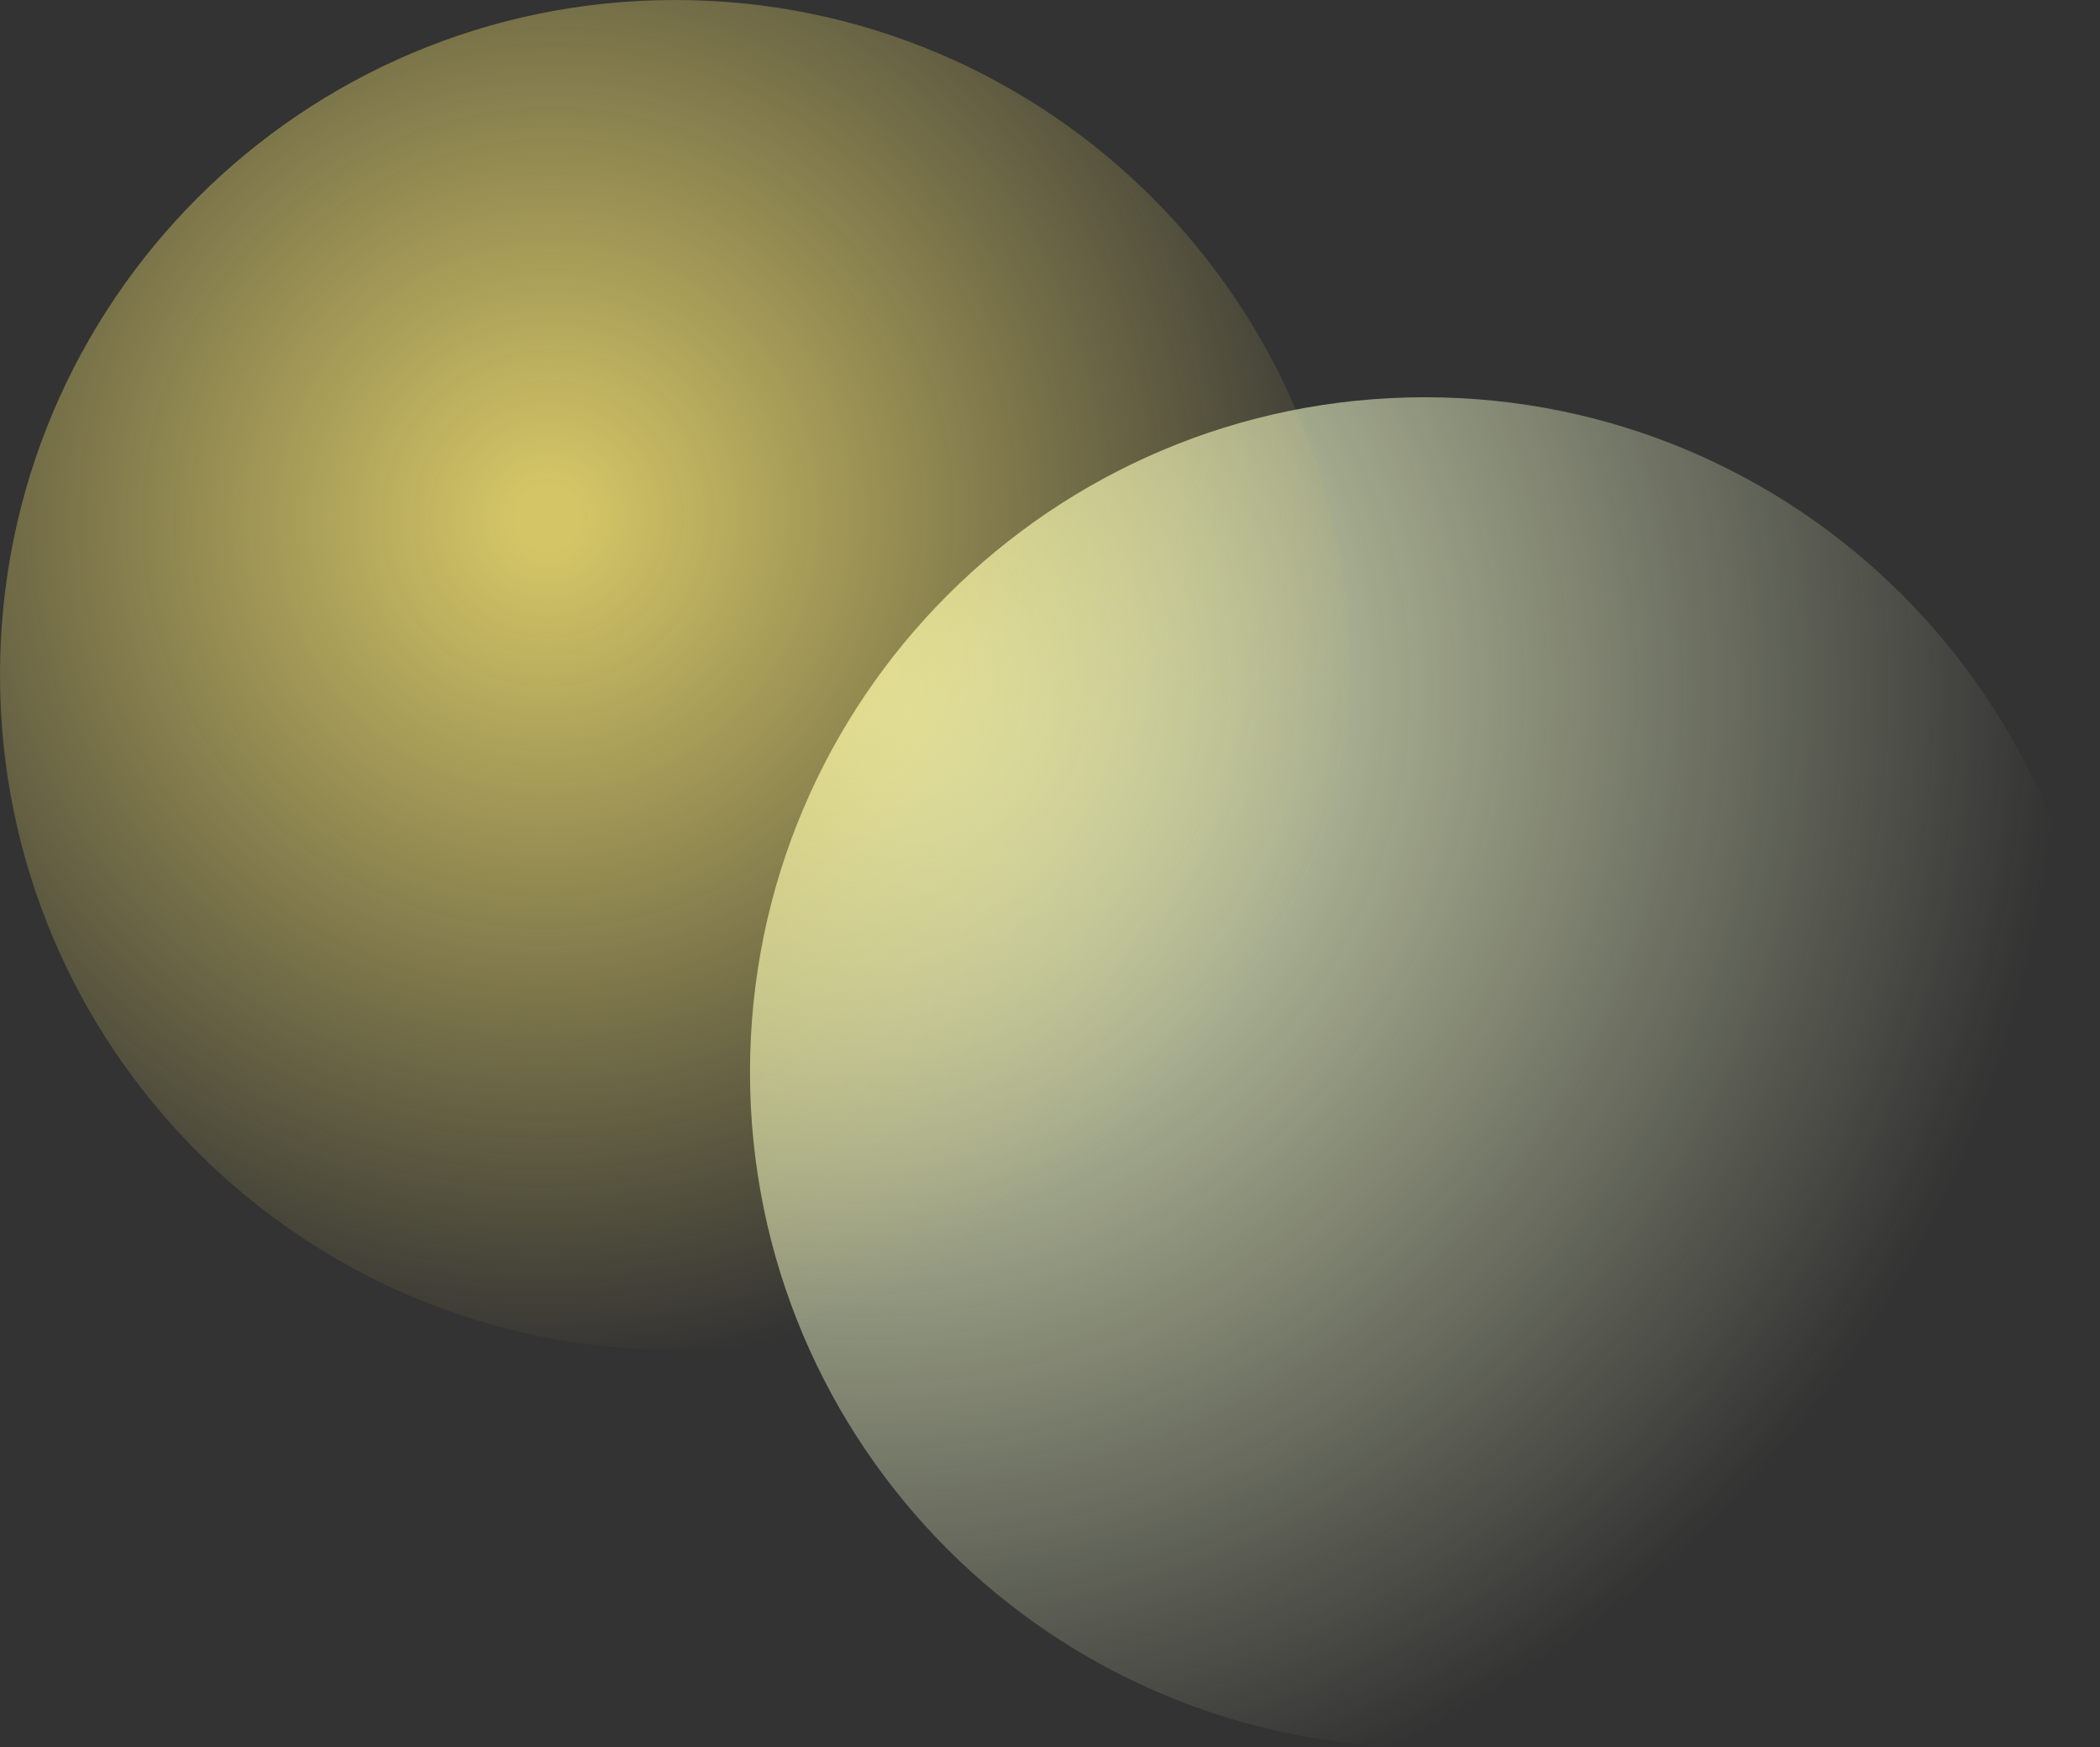 <svg width="518" height="431" viewBox="0 0 518 431" fill="none" xmlns="http://www.w3.org/2000/svg">
<rect x="0" y="0" width="518" height="431" fill="#333333" stroke="none"/>
<path d="M518 264.5C518 356.455 443.455 431 351.5 431C259.545 431 185 356.455 185 264.5C185 172.545 259.545 98 351.5 98C443.455 98 518 172.545 518 264.5Z" fill="url(#paint0_radial_40000203_13790)"/>
<path d="M333 166.5C333 258.455 258.455 333 166.5 333C74.545 333 0 258.455 0 166.5C0 74.545 74.545 0 166.5 0C258.455 0 333 74.545 333 166.5Z" fill="url(#paint1_radial_40000203_13790)"/>
<defs>
<radialGradient id="paint0_radial_40000203_13790" cx="0" cy="0" r="1" gradientUnits="userSpaceOnUse" gradientTransform="translate(210 165.67) rotate(37.578) scale(300.309 294.669)">
<stop offset="0.038" stop-color="#F0FACA"/>
<stop offset="1" stop-color="#F0FACA" stop-opacity="0"/>
</radialGradient>
<radialGradient id="paint1_radial_40000203_13790" cx="0" cy="0" r="1" gradientUnits="userSpaceOnUse" gradientTransform="translate(135 128) rotate(42.764) scale(208.402 210.903)">
<stop offset="0.038" stop-color="#D4C566"/>
<stop offset="1" stop-color="#D4C566" stop-opacity="0"/>
</radialGradient>
</defs>
</svg>
